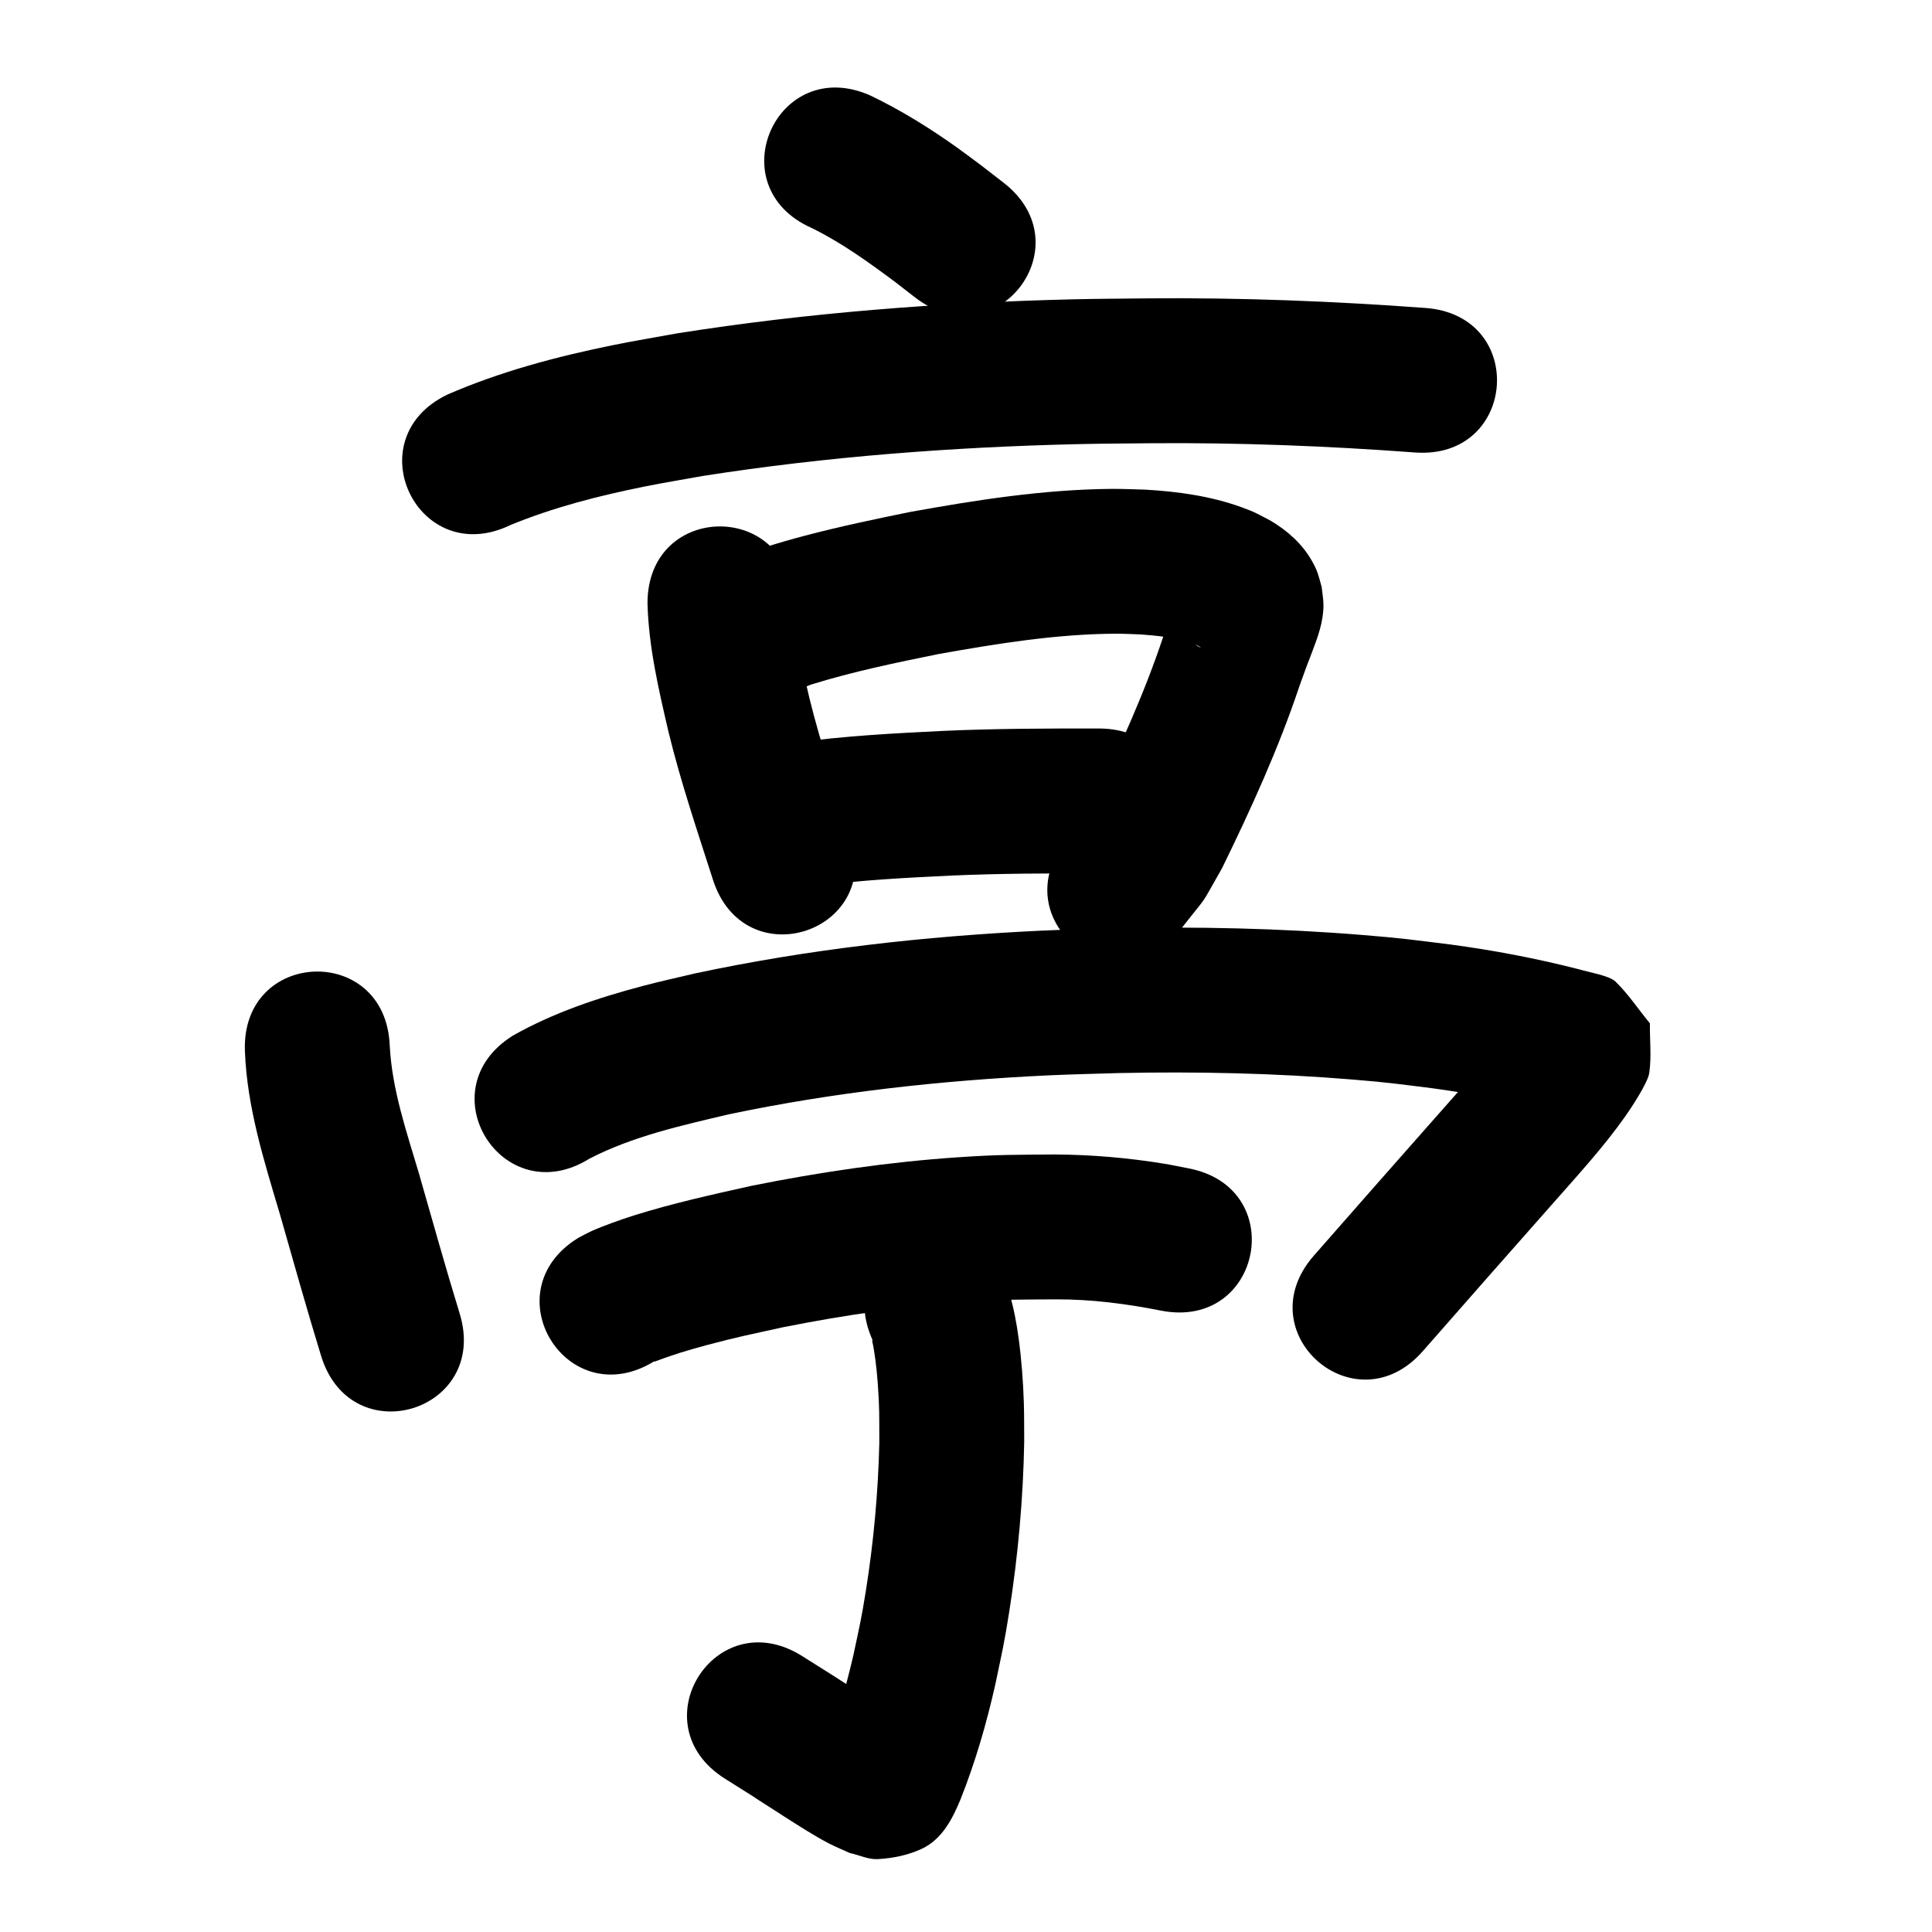 <?xml version="1.0" ?>
<svg xmlns="http://www.w3.org/2000/svg" viewBox="0 0 1000 1000">
<path d="m 420.083,117.986 c 15.47,7.592 29.438,17.695 43.217,27.942 3.405,2.642 6.81,5.284 10.215,7.926 41.922,32.482 87.858,-26.805 45.936,-59.287 v 0 c -3.832,-2.965 -7.664,-5.931 -11.495,-8.896 -4.23,-3.126 -8.406,-6.325 -12.69,-9.377 -14.186,-10.105 -29.064,-19.328 -44.779,-26.869 -48.48,-21.499 -78.884,47.063 -30.404,68.561 z"/>
<path d="m 264.137,271.786 c 22.429,-9.219 46.033,-15.255 69.769,-20.01 9.935,-1.99 19.939,-3.618 29.909,-5.426 64.072,-10.027 128.891,-14.919 193.701,-16.461 12.653,-0.301 25.311,-0.313 37.967,-0.469 45.664,-0.38 91.298,1.399 136.827,4.777 52.889,3.91 58.419,-70.885 5.53,-74.796 v 0 c -47.685,-3.514 -95.478,-5.394 -143.303,-4.975 -13.217,0.17 -26.438,0.188 -39.652,0.509 -68.442,1.665 -136.891,6.913 -204.535,17.634 -10.978,2.014 -21.996,3.82 -32.933,6.043 -29.273,5.95 -58.379,13.669 -85.826,25.605 -47.779,23.014 -15.232,90.584 32.547,67.57 z"/>
<path d="m 335.143,312.254 c 0.597,22.567 5.77,44.667 10.87,66.551 6.294,25.904 14.878,51.159 23,76.526 16.172,50.507 87.6,27.636 71.428,-22.871 v 0 c -7.512,-23.462 -15.488,-46.809 -21.401,-70.743 -3.833,-16.3 -7.849,-32.693 -8.897,-49.463 0,-53.033 -75,-53.033 -75,0 z"/>
<path d="m 419.749,354.356 c 21.667,-6.741 43.914,-11.326 66.125,-15.842 30.334,-5.391 61.022,-10.392 91.923,-10.513 4.278,-0.017 8.552,0.266 12.829,0.398 8.285,0.597 16.614,1.486 24.593,3.914 1.995,0.607 4.755,1.508 6.399,2.973 -4.616,-1.844 -7.666,-7.086 -9.523,-11.425 -0.488,-1.141 -0.776,-2.358 -1.164,-3.537 -1.068,-7.57 -1.068,-4.665 -0.657,-11.484 0.03,-0.505 0.415,-1.94 0.148,-1.51 -0.661,1.068 -0.93,2.335 -1.384,3.506 -3.692,9.53 -2.811,7.31 -6.859,18.446 -9.983,30.01 -23.116,58.795 -37.031,87.148 -8.203,13.91 -3.692,7.97 -12.97,18.234 -33.553,41.069 24.527,88.521 58.08,47.452 v 0 c 16.91,-21.661 9.62,-10.681 22.241,-32.69 15.057,-30.783 29.301,-62.019 40.181,-94.562 5.729,-15.82 1.215,-3.546 6.439,-17.317 2.985,-7.868 5.87,-15.639 5.905,-24.208 0.013,-3.184 -0.619,-6.338 -0.928,-9.508 -1.651,-5.839 -1.923,-8.032 -5.075,-13.563 -5.025,-8.818 -12.537,-15.47 -21.155,-20.643 -6.597,-3.457 -8.027,-4.476 -15.246,-7.088 -16.067,-5.813 -33.085,-8.153 -50.073,-9.115 -5.8,-0.125 -11.599,-0.428 -17.4,-0.376 -35.044,0.315 -69.855,5.746 -104.251,11.977 -18.106,3.699 -36.143,7.484 -54.023,12.179 -6.079,1.596 -14.798,4.046 -20.988,6.105 -1.897,0.631 -3.749,1.391 -5.623,2.087 -48.762,20.851 -19.274,89.811 29.488,68.96 z"/>
<path d="m 422.957,458.557 c 22.935,-3.084 46.053,-4.217 69.147,-5.348 25.51,-1.135 51.046,-1.171 76.575,-1.142 53.033,0.055 53.111,-74.945 0.078,-75 v 0 c -26.781,-0.026 -53.571,0.028 -80.332,1.233 -25.767,1.269 -51.566,2.593 -77.139,6.171 -52.387,8.253 -40.715,82.339 11.672,74.086 z"/>
<path d="m 126.776,544.148 c 1.078,28.994 9.949,56.878 18.14,84.471 6.984,24.438 13.841,48.901 21.289,73.202 15.551,50.702 87.254,28.709 71.703,-21.993 v 0 c -7.396,-24.091 -14.151,-48.359 -21.101,-72.581 -6.433,-21.605 -13.92,-43.414 -15.091,-66.104 -2.124,-52.99 -77.064,-49.986 -74.94,3.004 z"/>
<path d="m 305.131,599.696 c 22.476,-11.572 47.458,-17.108 71.875,-22.87 54.631,-11.512 110.283,-17.625 166.018,-20.236 11.883,-0.557 23.779,-0.778 35.668,-1.167 40.471,-0.86 80.983,0.021 121.333,3.34 19.2,1.579 23.066,2.239 41.346,4.516 19.294,2.603 38.432,6.229 57.285,11.077 2.791,0.775 5.61,1.446 8.411,2.18 0.121,0.032 -0.251,-0.024 -0.367,-0.069 -2.148,-0.833 -4.744,-0.981 -6.42,-2.563 -6.338,-5.984 -11.451,-13.144 -17.177,-19.716 -0.376,-6.97 -0.753,-13.939 -1.129,-20.909 0.018,-0.454 0.389,-1.667 0.053,-1.362 -1.248,1.133 -1.992,2.72 -3.019,4.056 -2.34,3.046 -4.651,6.116 -7.081,9.091 -8.672,10.613 -15.606,18.243 -24.851,28.724 -22.413,25.306 -44.724,50.702 -67.017,76.115 -34.973,39.868 21.409,89.326 56.381,49.459 v 0 c 22.256,-25.371 44.53,-50.725 66.906,-75.989 13.063,-14.838 26.582,-29.502 37.997,-45.695 2.587,-3.67 11.564,-17.063 12.322,-22.371 1.208,-8.456 0.214,-17.083 0.32,-25.625 -5.949,-7.217 -11.131,-15.141 -17.846,-21.65 -3.176,-3.079 -14.05,-4.843 -18.853,-6.324 -21.956,-5.619 -44.234,-9.868 -66.703,-12.86 -20.052,-2.468 -24.414,-3.201 -45.352,-4.903 -42.91,-3.489 -85.99,-4.419 -129.025,-3.48 -12.588,0.422 -25.183,0.665 -37.764,1.266 -60.043,2.868 -119.986,9.58 -178.809,22.135 -8.94,2.145 -17.933,4.082 -26.821,6.434 -23.214,6.141 -46.415,13.868 -67.37,25.757 -45,28.062 -5.314,91.702 39.686,63.64 z"/>
<path d="m 338.553,704.642 c 0.05,0.051 0.082,0.175 0.15,0.154 1.515,-0.482 2.988,-1.085 4.482,-1.628 2.992,-1.006 5.959,-2.091 8.976,-3.018 4.486,-1.378 8.994,-2.688 13.53,-3.895 16.315,-4.342 22.619,-5.526 39.642,-9.283 32.111,-6.37 64.6,-11.144 97.286,-13.264 18.887,-1.225 25.363,-1.02 43.932,-1.161 18.355,-0.077 36.511,2.28 54.466,5.843 52.062,10.102 66.349,-63.524 14.287,-73.627 v 0 c -4.221,-0.806 -8.423,-1.72 -12.664,-2.417 -18.76,-3.081 -37.731,-4.68 -56.746,-4.797 -21.243,0.208 -28.061,-0.014 -49.698,1.434 -35.978,2.407 -71.74,7.677 -107.077,14.762 -20.542,4.562 -41.023,9.091 -61.117,15.403 -6.163,1.936 -15.576,5.271 -21.681,7.999 -2.396,1.071 -4.674,2.388 -7.011,3.581 -45.194,27.749 -5.95,91.663 39.243,63.914 z"/>
<path d="m 451.927,694.262 c -0.171,-0.234 -0.527,-0.99 -0.514,-0.701 0.052,1.151 0.45,2.259 0.635,3.396 0.408,2.52 0.837,5.039 1.142,7.573 0.451,3.75 0.851,7.508 1.124,11.274 0.996,13.698 0.751,16.802 0.818,31.077 -0.596,25.651 -2.945,51.267 -6.973,76.607 -2.329,14.649 -3.366,18.709 -6.356,32.832 -3.713,15.997 -8.087,31.896 -14.253,47.137 -0.356,0.847 -0.713,1.695 -1.069,2.542 -0.108,0.197 -0.429,0.79 -0.323,0.592 3.13,-5.835 4.791,-9.806 12.057,-13.753 5.588,-3.035 12.012,-4.328 18.256,-5.533 2.322,-0.448 4.71,0.431 7.065,0.646 -0.344,-0.303 -0.643,-0.665 -1.031,-0.91 -2.139,-1.348 -4.38,-2.527 -6.531,-3.856 -7.82,-4.834 -16.018,-10.337 -23.706,-15.244 -5.664,-3.615 -11.368,-7.165 -17.052,-10.748 -44.869,-28.271 -84.851,35.183 -39.982,63.454 v 0 c 41.36,26.052 -7.131,-4.588 30.535,19.489 6.867,4.389 16.026,10.299 23.443,14.109 3.459,1.777 7.071,3.237 10.607,4.855 4.885,1.059 9.666,3.474 14.656,3.176 7.796,-0.465 15.742,-2.061 22.796,-5.412 10.457,-4.967 15.806,-15.605 19.914,-25.551 7.668,-19.305 13.474,-39.29 18.012,-59.556 3.413,-16.314 4.582,-20.926 7.229,-37.812 4.543,-28.983 7.163,-58.278 7.704,-87.611 -0.063,-6.761 0.026,-13.524 -0.19,-20.282 -0.354,-11.082 -1.224,-22.524 -2.718,-33.531 -0.969,-7.131 -2.469,-15.397 -4.56,-22.384 -0.779,-2.602 -1.866,-5.102 -2.799,-7.653 -22.468,-48.038 -90.405,-16.263 -67.936,31.775 z"/>
</svg>
